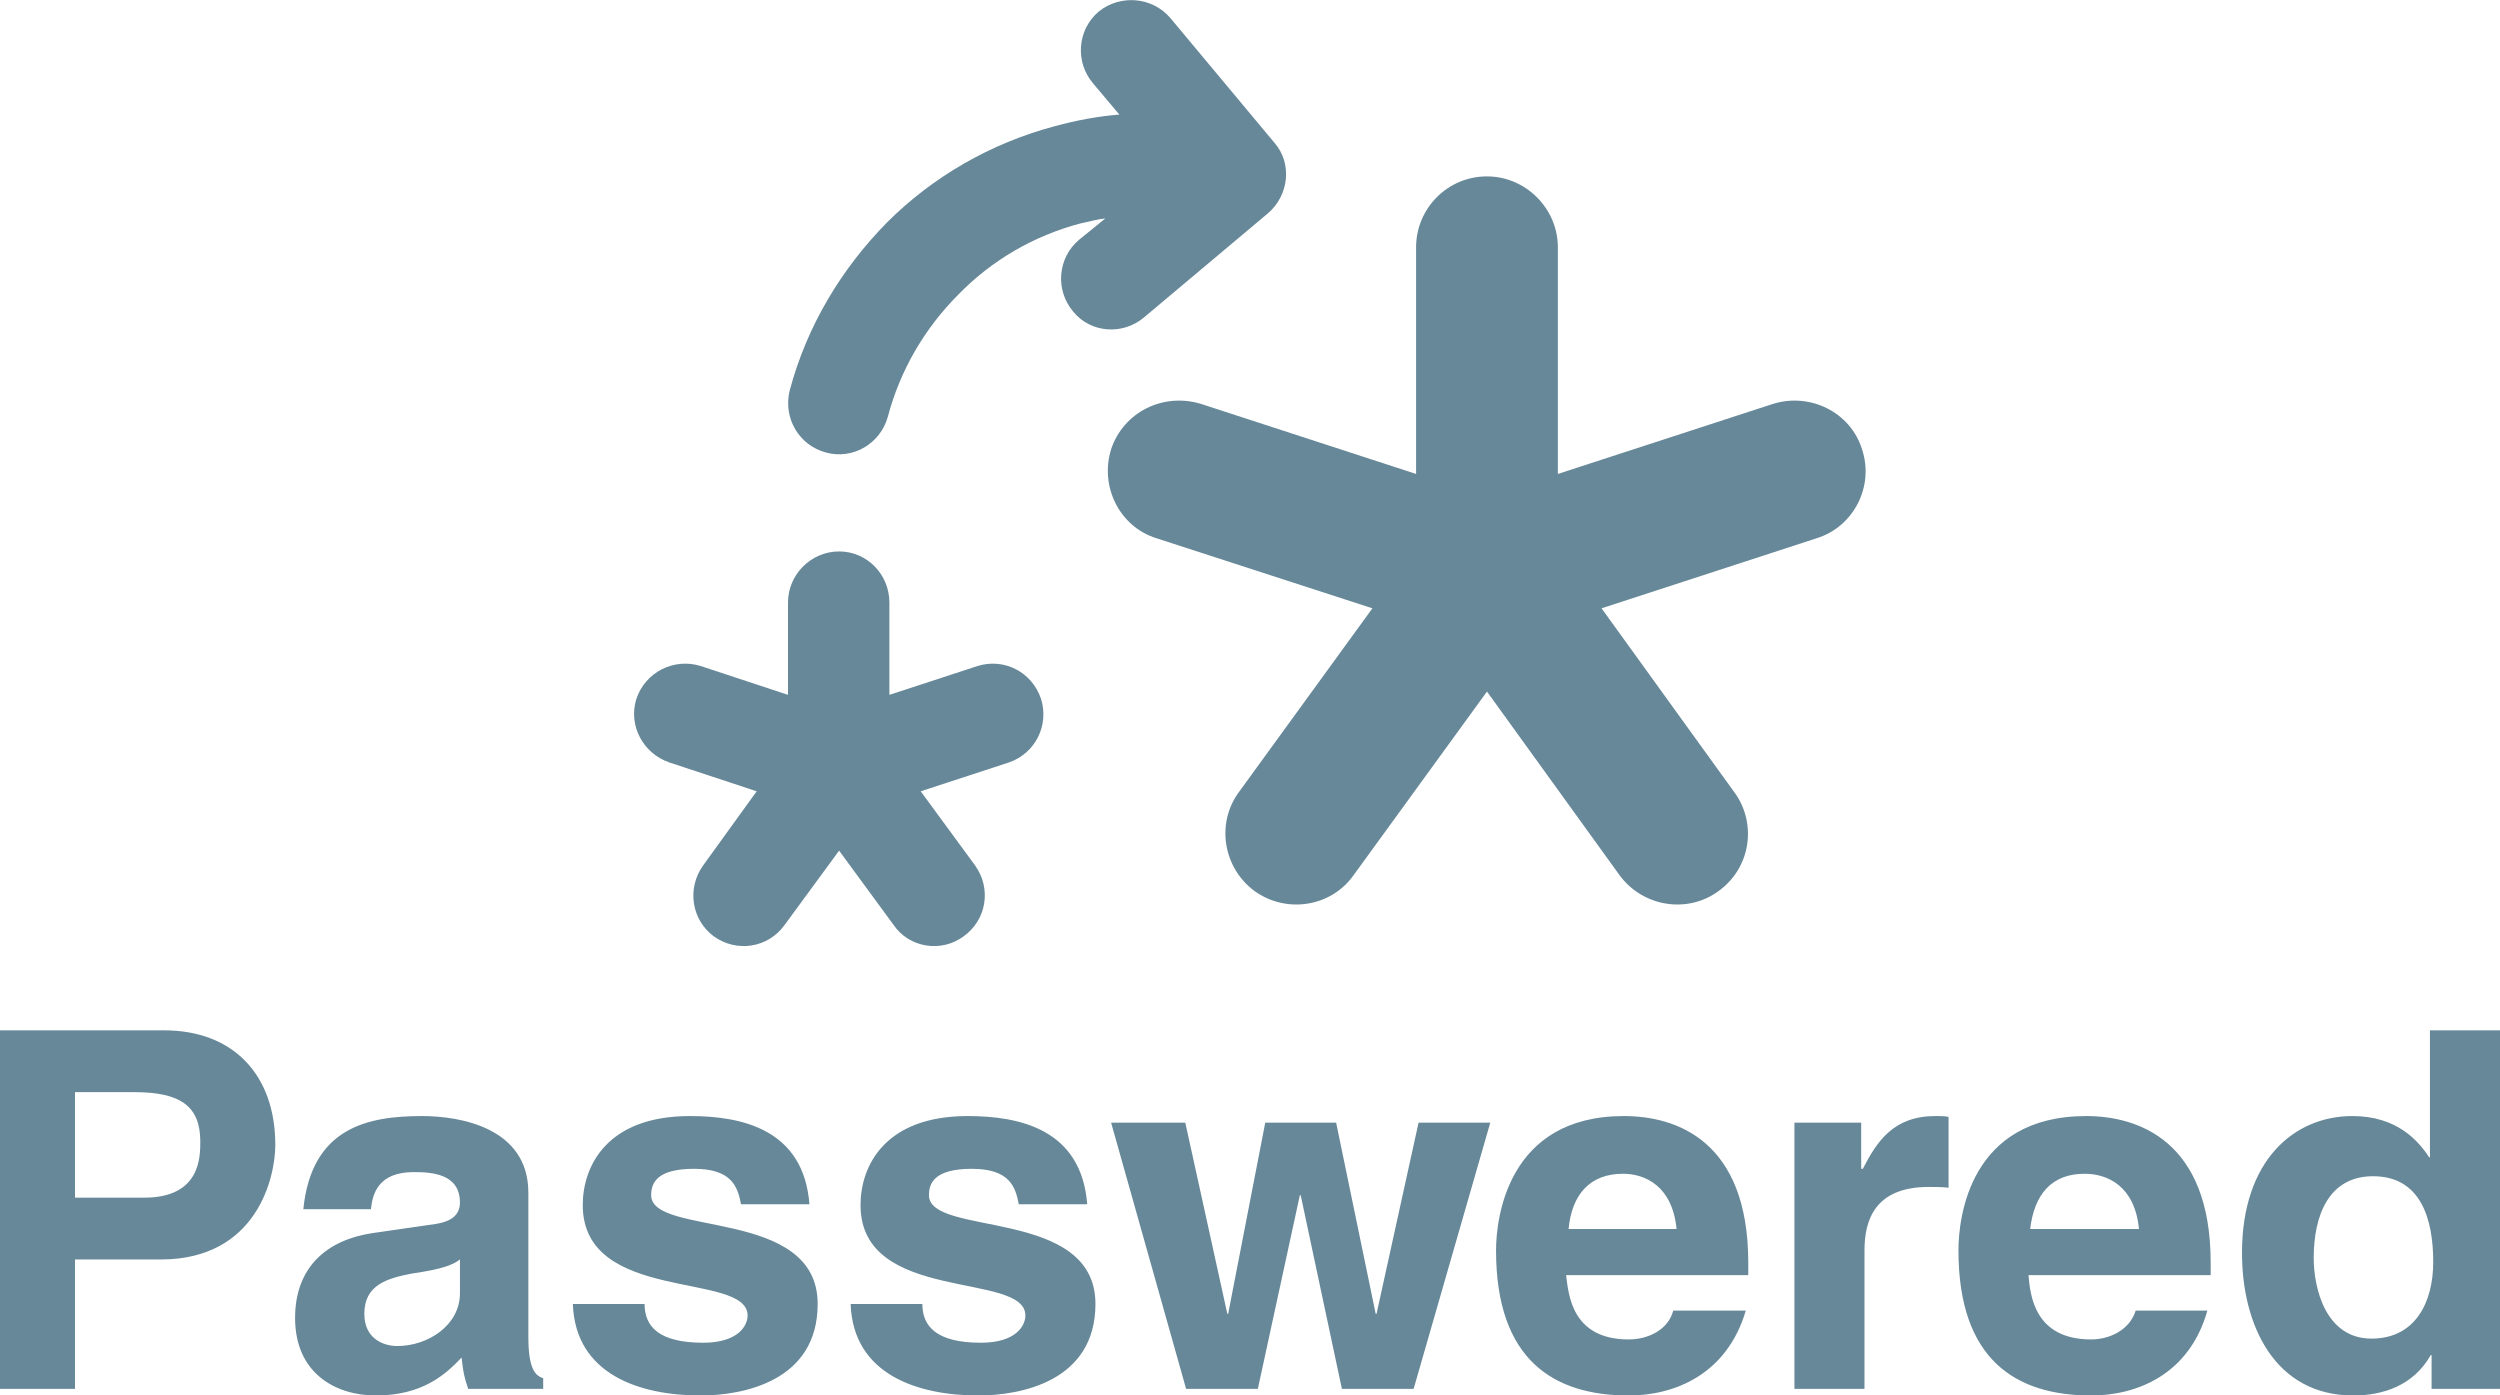 <?xml version="1.0" encoding="UTF-8"?>
<!DOCTYPE svg PUBLIC "-//W3C//DTD SVG 1.1//EN" "http://www.w3.org/Graphics/SVG/1.1/DTD/svg11.dtd">
<svg 
	xmlns="http://www.w3.org/2000/svg" 
	xml:space="preserve" 
	width="3033px" 
	height="1693px" 
	version="1.1" 
	style="shape-rendering:geometricPrecision; text-rendering:geometricPrecision; image-rendering:optimizeQuality; fill-rule:evenodd; clip-rule:evenodd"
	viewBox="0 0 3033 1693"
	xmlns:xlink="http://www.w3.org/1999/xlink"
>
	<defs>
		<style type="text/css">
			<![CDATA[
				.weak {fill:#668899; fill-rule:nonzero}
				.arrow {fill:#668899; fill-rule:nonzero}
				.strong {fill:#668899; fill-rule:nonzero}
				.passwered {fill:#668899; fill-rule:nonzero}
			]]>
		</style>
	</defs>
	<g id="passwered">
		<g>
			<path class="weak" d="M956 731c0,-34 28,-62 62,-62 34,0 61,28 61,62l0 112 107 -35c32,-10 66,7 77,40 10,32 -7,66 -39,77l-107 35 66 90c20,28 14,66 -14,86 -27,20 -66,14 -85,-14l-66 -90 -66 90c-20,28 -58,34 -86,14 -27,-20 -33,-58 -13,-86l65 -90 -106 -35c-32,-11 -50,-45 -40,-77 11,-33 46,-50 78,-40l106 35 0 -112z"/>
			<path class="arrow" d="M1077 506c-9,32 -42,52 -75,43 -33,-9 -52,-42 -44,-75 21,-79 63,-148 118,-204 55,-55 125,-96 204,-117 26,-7 52,-12 78,-14l-32 -38c-22,-26 -19,-65 7,-87 26,-21 65,-18 87,8l126 151c22,25 18,64 -8,86l-150 126c-26,22 -65,19 -86,-7 -22,-26 -19,-65 7,-87l32 -26c-10,1 -20,4 -30,6 -57,15 -108,45 -148,86 -41,41 -71,92 -86,149z"/>
			<path class="strong" d="M1718 300c0,-47 38,-86 86,-86 47,0 86,39 86,86l0 275 261 -85c45,-14 94,10 108,55 15,45 -10,94 -55,108l-261 85 161 223c28,38 20,92 -19,120 -38,28 -92,19 -120,-19l-161 -223 -162 223c-27,38 -81,47 -120,19 -38,-28 -47,-82 -19,-120l162 -223 -262 -85c-45,-14 -69,-63 -55,-108 15,-45 63,-69 109,-55l261 85 0 -275z"/>
		</g>
		<path class="passwered" d="M91 1528l104 0c117,0 139,-100 139,-139 0,-85 -51,-139 -135,-139l-199 0 0 435 91 0 0 -157zm0 -75l0 -128 72 0c56,0 80,17 80,60 0,19 0,68 -68,68l-84 0zm550 -6c0,-79 -83,-93 -129,-93 -66,0 -134,14 -144,113l82 0c2,-19 9,-45 52,-45 22,0 56,2 56,37 0,19 -17,24 -30,26l-76 11c-54,8 -94,40 -94,103 0,67 49,94 98,94 57,0 85,-26 104,-46 2,18 3,23 8,38l91 0 0 -13c-10,-3 -18,-12 -18,-50l0 -175zm-83 122c0,39 -39,64 -76,64 -17,0 -40,-9 -40,-39 0,-35 27,-43 58,-49 35,-5 49,-10 58,-17l0 41zm424 -108c-7,-91 -82,-107 -145,-107 -101,0 -130,61 -130,108 0,120 200,80 200,134 0,12 -11,33 -54,33 -54,0 -71,-20 -71,-47l-87 0c3,86 82,111 155,111 51,0 142,-17 142,-111 0,-118 -202,-81 -202,-132 0,-14 6,-32 52,-32 46,0 53,22 57,43l83 0zm337 0c-7,-91 -82,-107 -145,-107 -101,0 -130,61 -130,108 0,120 200,80 200,134 0,12 -11,33 -54,33 -54,0 -71,-20 -71,-47l-87 0c3,86 82,111 155,111 51,0 142,-17 142,-111 0,-118 -202,-81 -202,-132 0,-14 6,-32 52,-32 46,0 53,22 57,43l83 0zm489 -99l-87 0 -51 232 -1 0 -48 -232 -86 0 -45 232 -1 0 -51 -232 -90 0 91 323 87 0 51 -235 1 0 50 235 87 0 93 -323zm222 228c-6,23 -30,35 -54,35 -69,0 -73,-54 -76,-78l221 0 0 -15c0,-148 -87,-178 -151,-178 -141,0 -155,124 -155,163 0,133 70,176 161,176 55,0 119,-25 142,-103l-88 0zm-127 -99c4,-42 26,-67 66,-67 27,0 60,15 65,67l-131 0zm274 194l85 0 0 -168c0,-36 12,-77 78,-77 8,0 17,0 24,1l0 -86c-5,-1 -10,-1 -16,-1 -51,0 -71,31 -88,64l-2 0 0 -56 -81 0 0 323zm414 -95c-7,23 -31,35 -54,35 -69,0 -74,-54 -76,-78l221 0 0 -15c0,-148 -88,-178 -151,-178 -142,0 -155,124 -155,163 0,133 70,176 161,176 55,0 119,-25 141,-103l-87 0zm-128 -99c5,-42 26,-67 66,-67 28,0 61,15 66,67l-132 0zm570 -241l-85 0 0 154 -1 0c-13,-20 -39,-50 -93,-50 -71,0 -134,54 -134,166 0,88 40,173 135,173 36,0 73,-12 94,-49l1 0 0 41 83 0 0 -435zm-226 276c0,-51 18,-99 72,-99 58,0 73,52 73,104 0,48 -21,93 -75,93 -55,0 -70,-60 -70,-98z"/>
	</g>
</svg>
